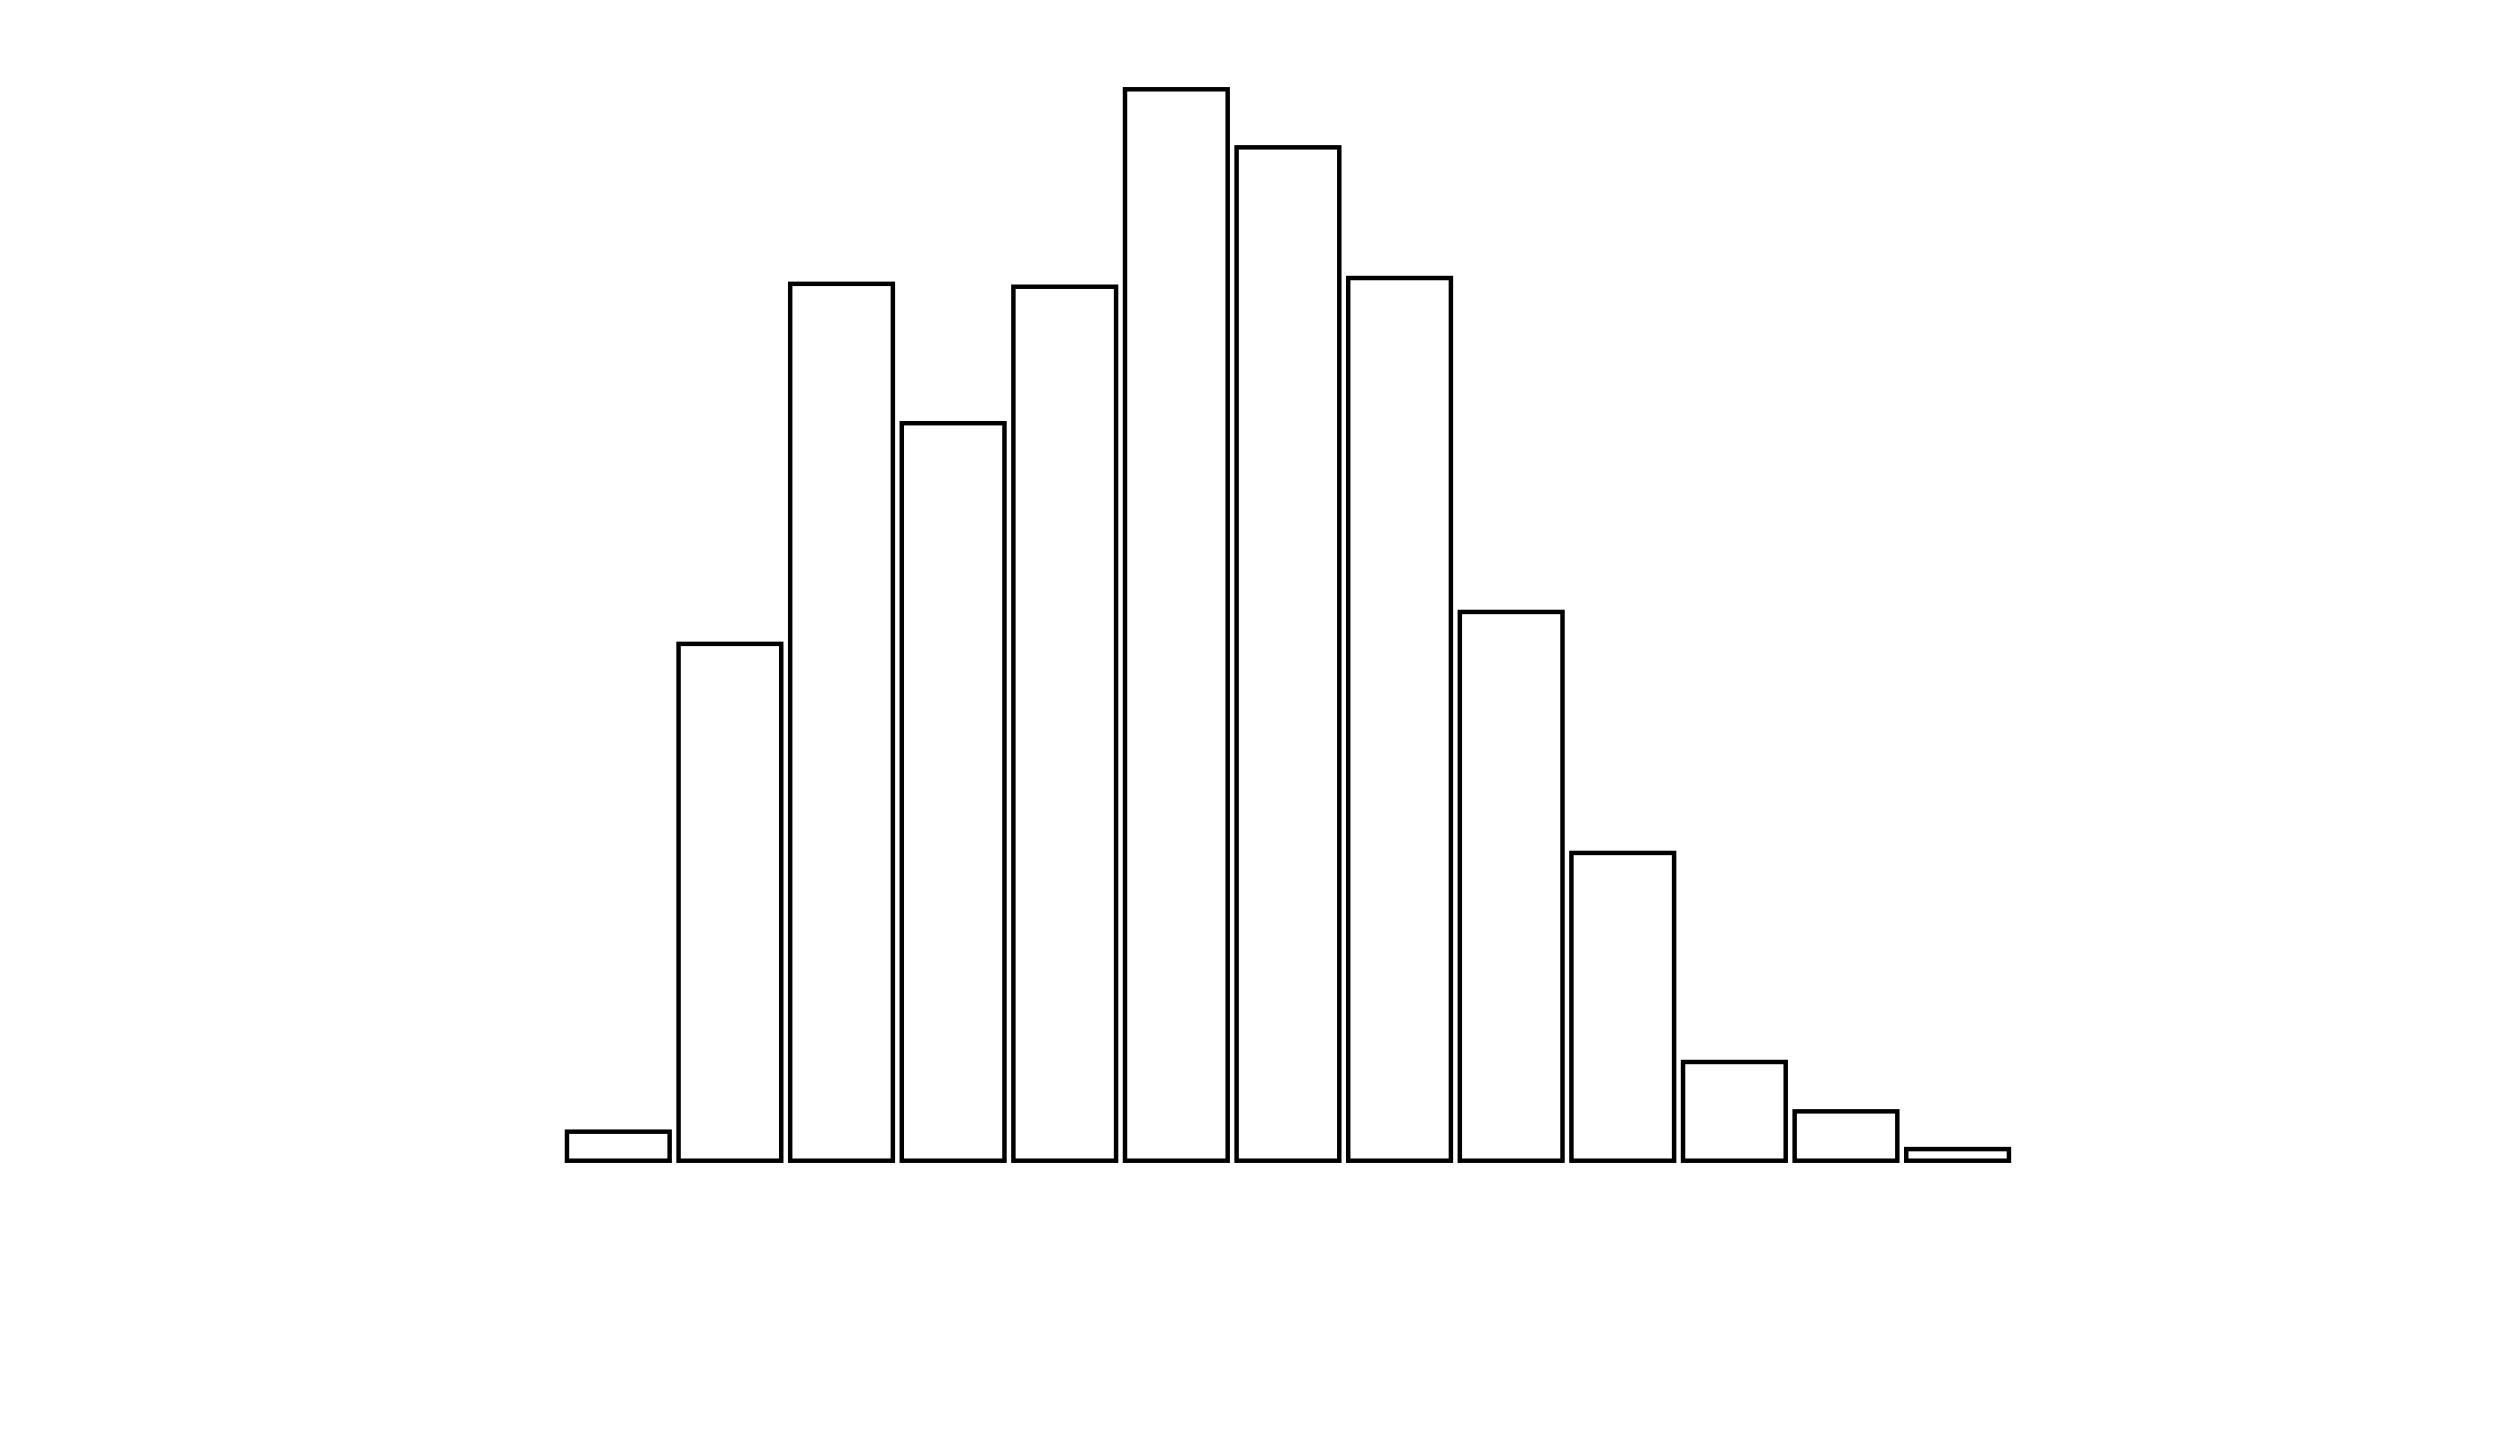 <svg xmlns="http://www.w3.org/2000/svg" width="280" height="160"><defs><style type="text/css"><![CDATA[ 
.bar rect {
  fill-opacity: 0;
  stroke:       black;
  stroke-width: 0.5;
}

.highlight rect {
  fill:       red;
  fill-opacity: 1;
}
.axis path,
.axis line {
  fill: none;
  stroke: #000;
  shape-rendering: crispEdges;
}
path {
    stroke: red;
    fill: none;
}

line {
    stroke: red;
}

path.marker {
    fill: red;
}
 ]]></style></defs><g transform="translate(50,10)"><g class="bar" transform="translate(0,120)"><rect x="1" width="11.5" height="0"></rect></g><g class="bar" transform="translate(12.5,116.748)"><rect x="1" width="11.5" height="3.252"></rect></g><g class="bar" transform="translate(25,62.114)"><rect x="1" width="11.5" height="57.886"></rect></g><g class="bar" transform="translate(37.5,21.789)"><rect x="1" width="11.5" height="98.211"></rect></g><g class="bar" transform="translate(50,37.398)"><rect x="1" width="11.5" height="82.602"></rect></g><g class="bar" transform="translate(62.5,22.114)"><rect x="1" width="11.5" height="97.886"></rect></g><g class="bar" transform="translate(75,0)"><rect x="1" width="11.5" height="120"></rect></g><g class="bar" transform="translate(87.5,6.504)"><rect x="1" width="11.5" height="113.496"></rect></g><g class="bar" transform="translate(100,21.138)"><rect x="1" width="11.5" height="98.862"></rect></g><g class="bar" transform="translate(112.5,58.537)"><rect x="1" width="11.5" height="61.463"></rect></g><g class="bar" transform="translate(125,85.528)"><rect x="1" width="11.5" height="34.472"></rect></g><g class="bar" transform="translate(137.5,108.943)"><rect x="1" width="11.5" height="11.057"></rect></g><g class="bar" transform="translate(150,114.472)"><rect x="1" width="11.5" height="5.528"></rect></g><g class="bar" transform="translate(162.5,118.699)"><rect x="1" width="11.5" height="1.301"></rect></g><g class="bar" transform="translate(175,120)"><rect x="1" width="11.5" height="0"></rect></g><g class="bar" transform="translate(187.5,120)"><rect x="1" width="11.5" height="0"></rect></g></g></svg>